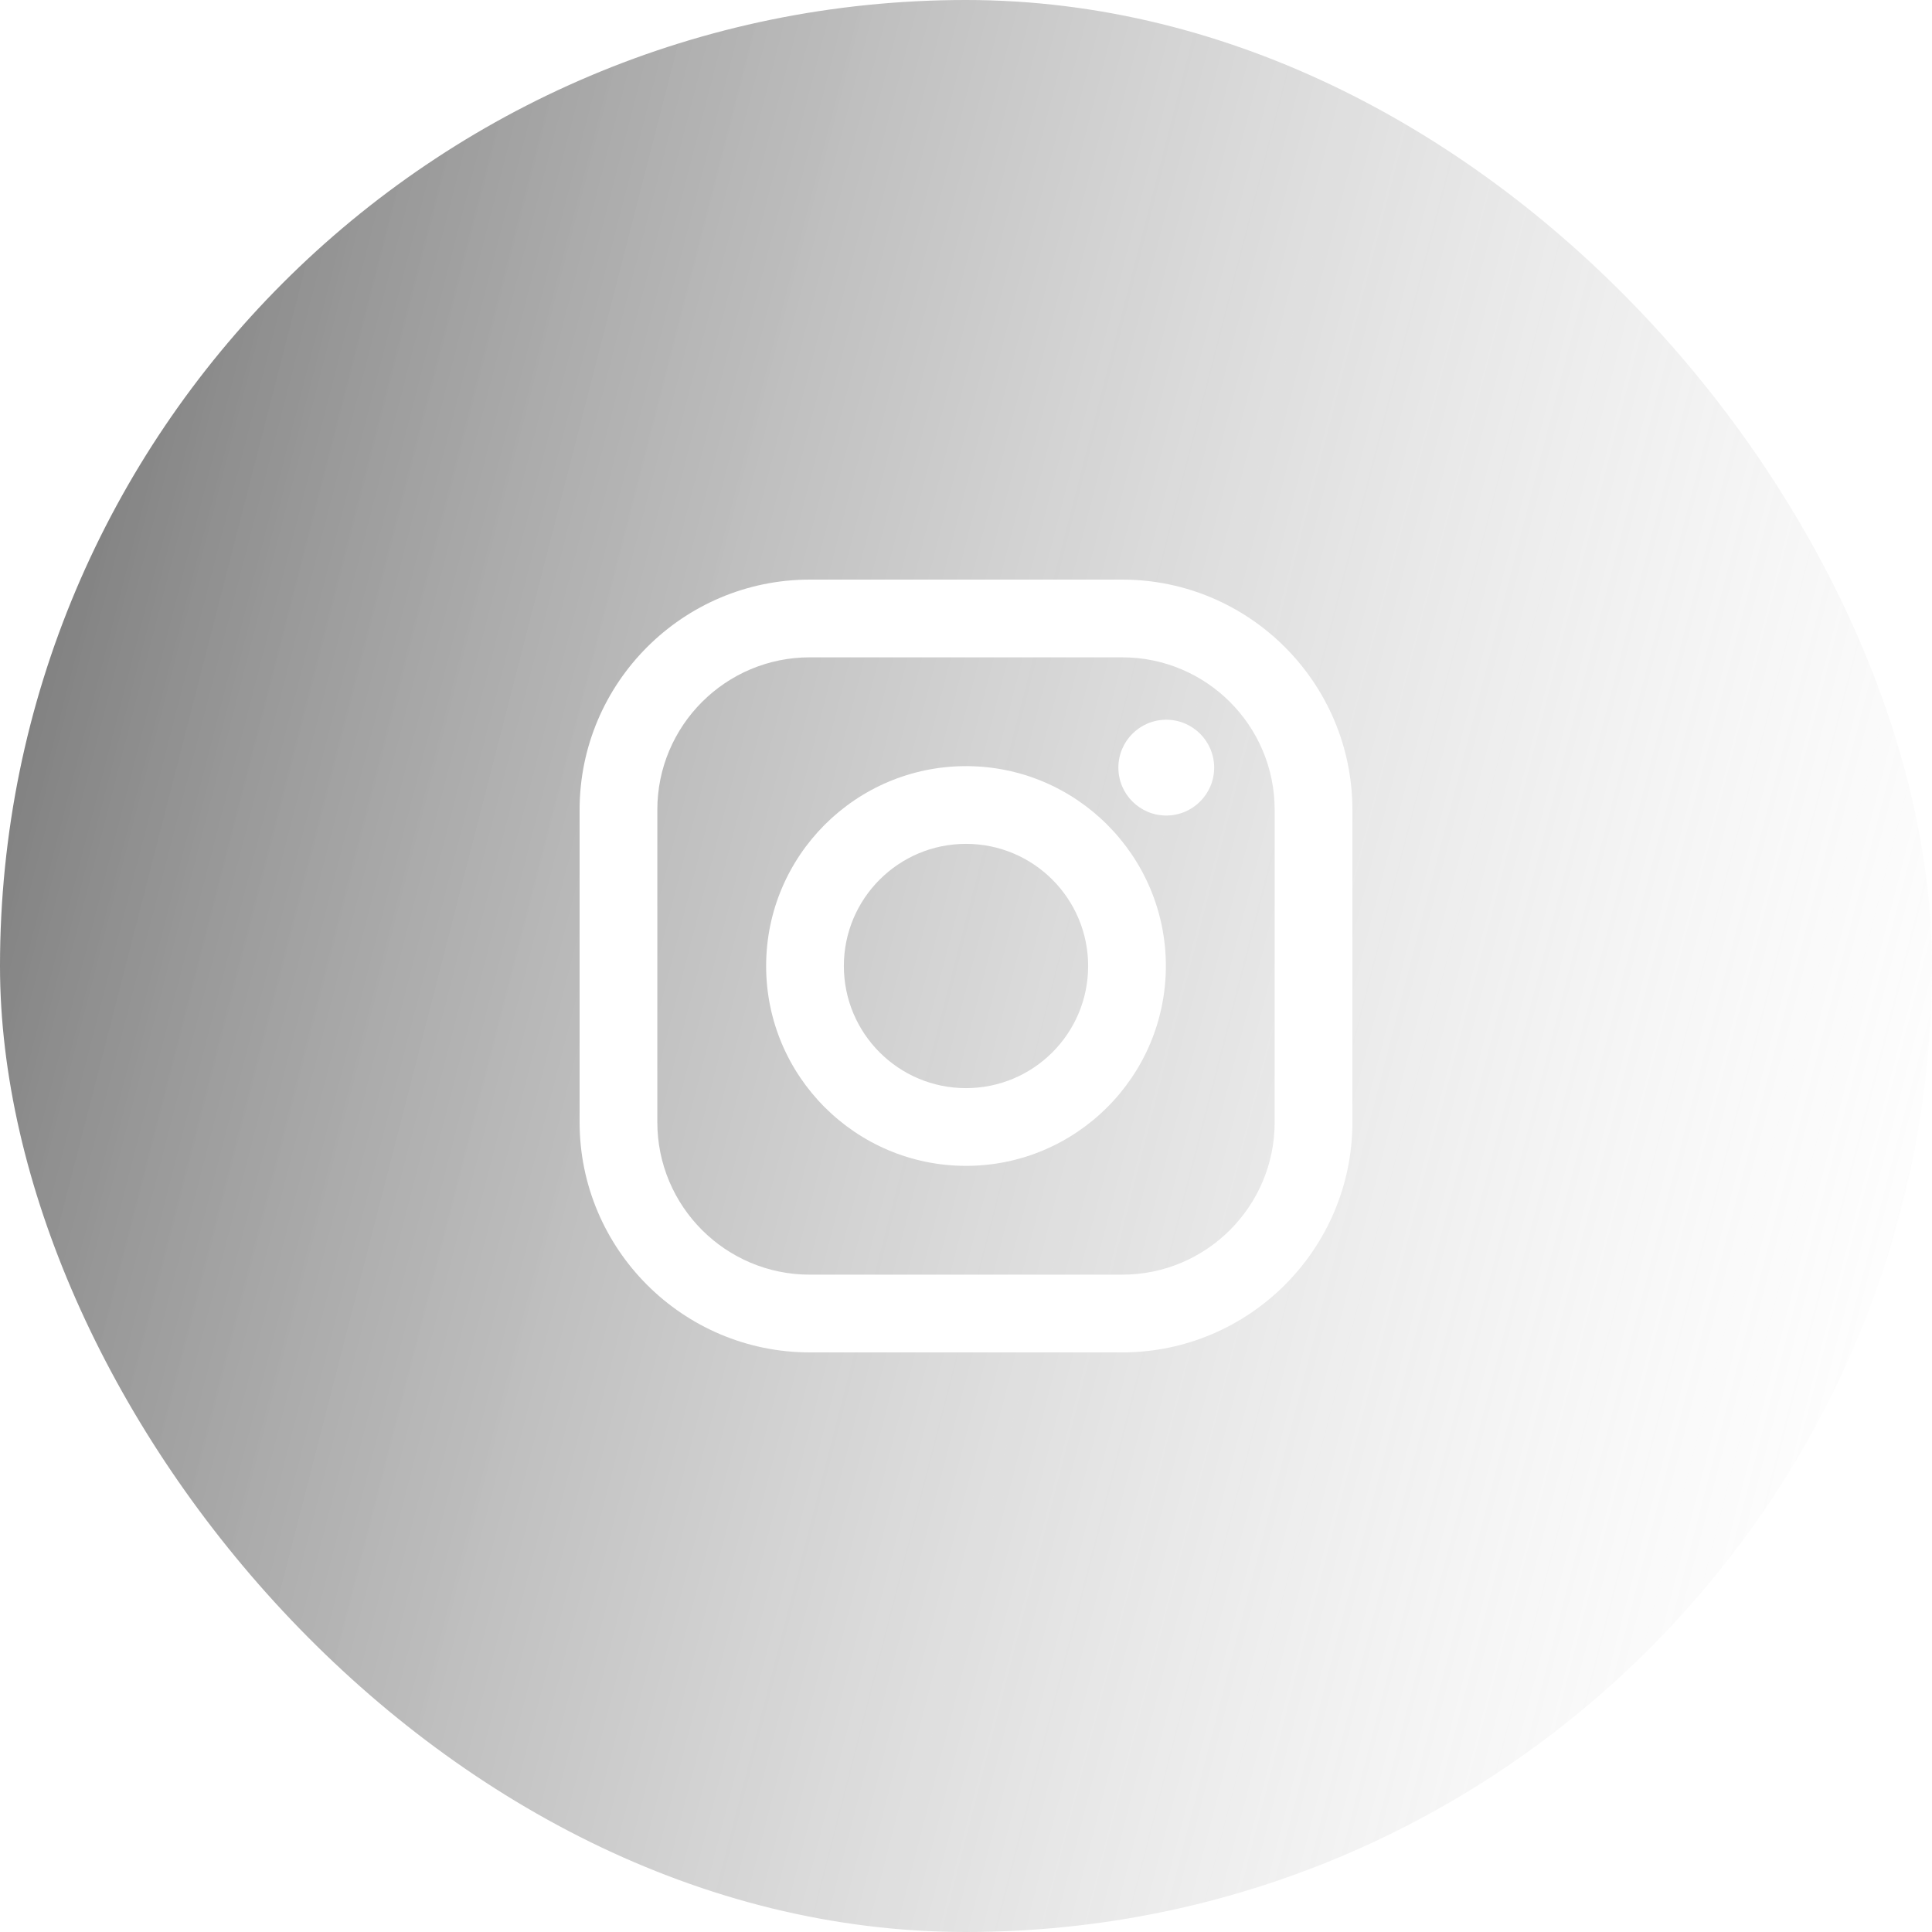<svg width="60" height="60" viewBox="0 0 60 60" fill="none" xmlns="http://www.w3.org/2000/svg">
<g filter="url(#filter0_b_48_19)">
<rect width="60" height="60" rx="30" fill="url(#paint0_linear_48_19)"/>
<g clip-path="url(#clip0_48_19)">
<path d="M34.85 18H25.15C21.207 18 18 21.207 18 25.15V34.85C18 38.793 21.207 42 25.15 42H34.85C38.793 42 42 38.793 42 34.85V25.15C42 21.207 38.793 18 34.85 18ZM39.586 34.85C39.586 37.465 37.465 39.586 34.85 39.586H25.15C22.535 39.586 20.414 37.465 20.414 34.85V25.15C20.414 22.535 22.535 20.414 25.15 20.414H34.85C37.465 20.414 39.586 22.535 39.586 25.15V34.85Z" fill="white"/>
<path d="M30 23.793C26.577 23.793 23.793 26.577 23.793 30C23.793 33.423 26.577 36.207 30 36.207C33.423 36.207 36.207 33.423 36.207 30C36.207 26.577 33.423 23.793 30 23.793ZM30 33.793C27.905 33.793 26.207 32.095 26.207 30C26.207 27.905 27.905 26.207 30 26.207C32.095 26.207 33.793 27.905 33.793 30C33.793 32.095 32.095 33.793 30 33.793Z" fill="white"/>
<path d="M36.219 25.327C37.041 25.327 37.707 24.661 37.707 23.839C37.707 23.018 37.041 22.352 36.219 22.352C35.398 22.352 34.732 23.018 34.732 23.839C34.732 24.661 35.398 25.327 36.219 25.327Z" fill="white"/>
</g>
</g>
<defs>
<filter id="filter0_b_48_19" x="-24.3" y="-24.3" width="108.6" height="108.6" filterUnits="userSpaceOnUse" color-interpolation-filters="sRGB">
<feFlood flood-opacity="0" result="BackgroundImageFix"/>
<feGaussianBlur in="BackgroundImageFix" stdDeviation="12.15"/>
<feComposite in2="SourceAlpha" operator="in" result="effect1_backgroundBlur_48_19"/>
<feBlend mode="normal" in="SourceGraphic" in2="effect1_backgroundBlur_48_19" result="shape"/>
</filter>
<linearGradient id="paint0_linear_48_19" x1="-20" y1="-18.373" x2="71.69" y2="5.218" gradientUnits="userSpaceOnUse">
<stop/>
<stop offset="1" stop-color="white" stop-opacity="0.14"/>
</linearGradient>
<clipPath id="clip0_48_19">
<rect width="24" height="24" fill="white" transform="translate(18 18)"/>
</clipPath>
</defs>
</svg>
